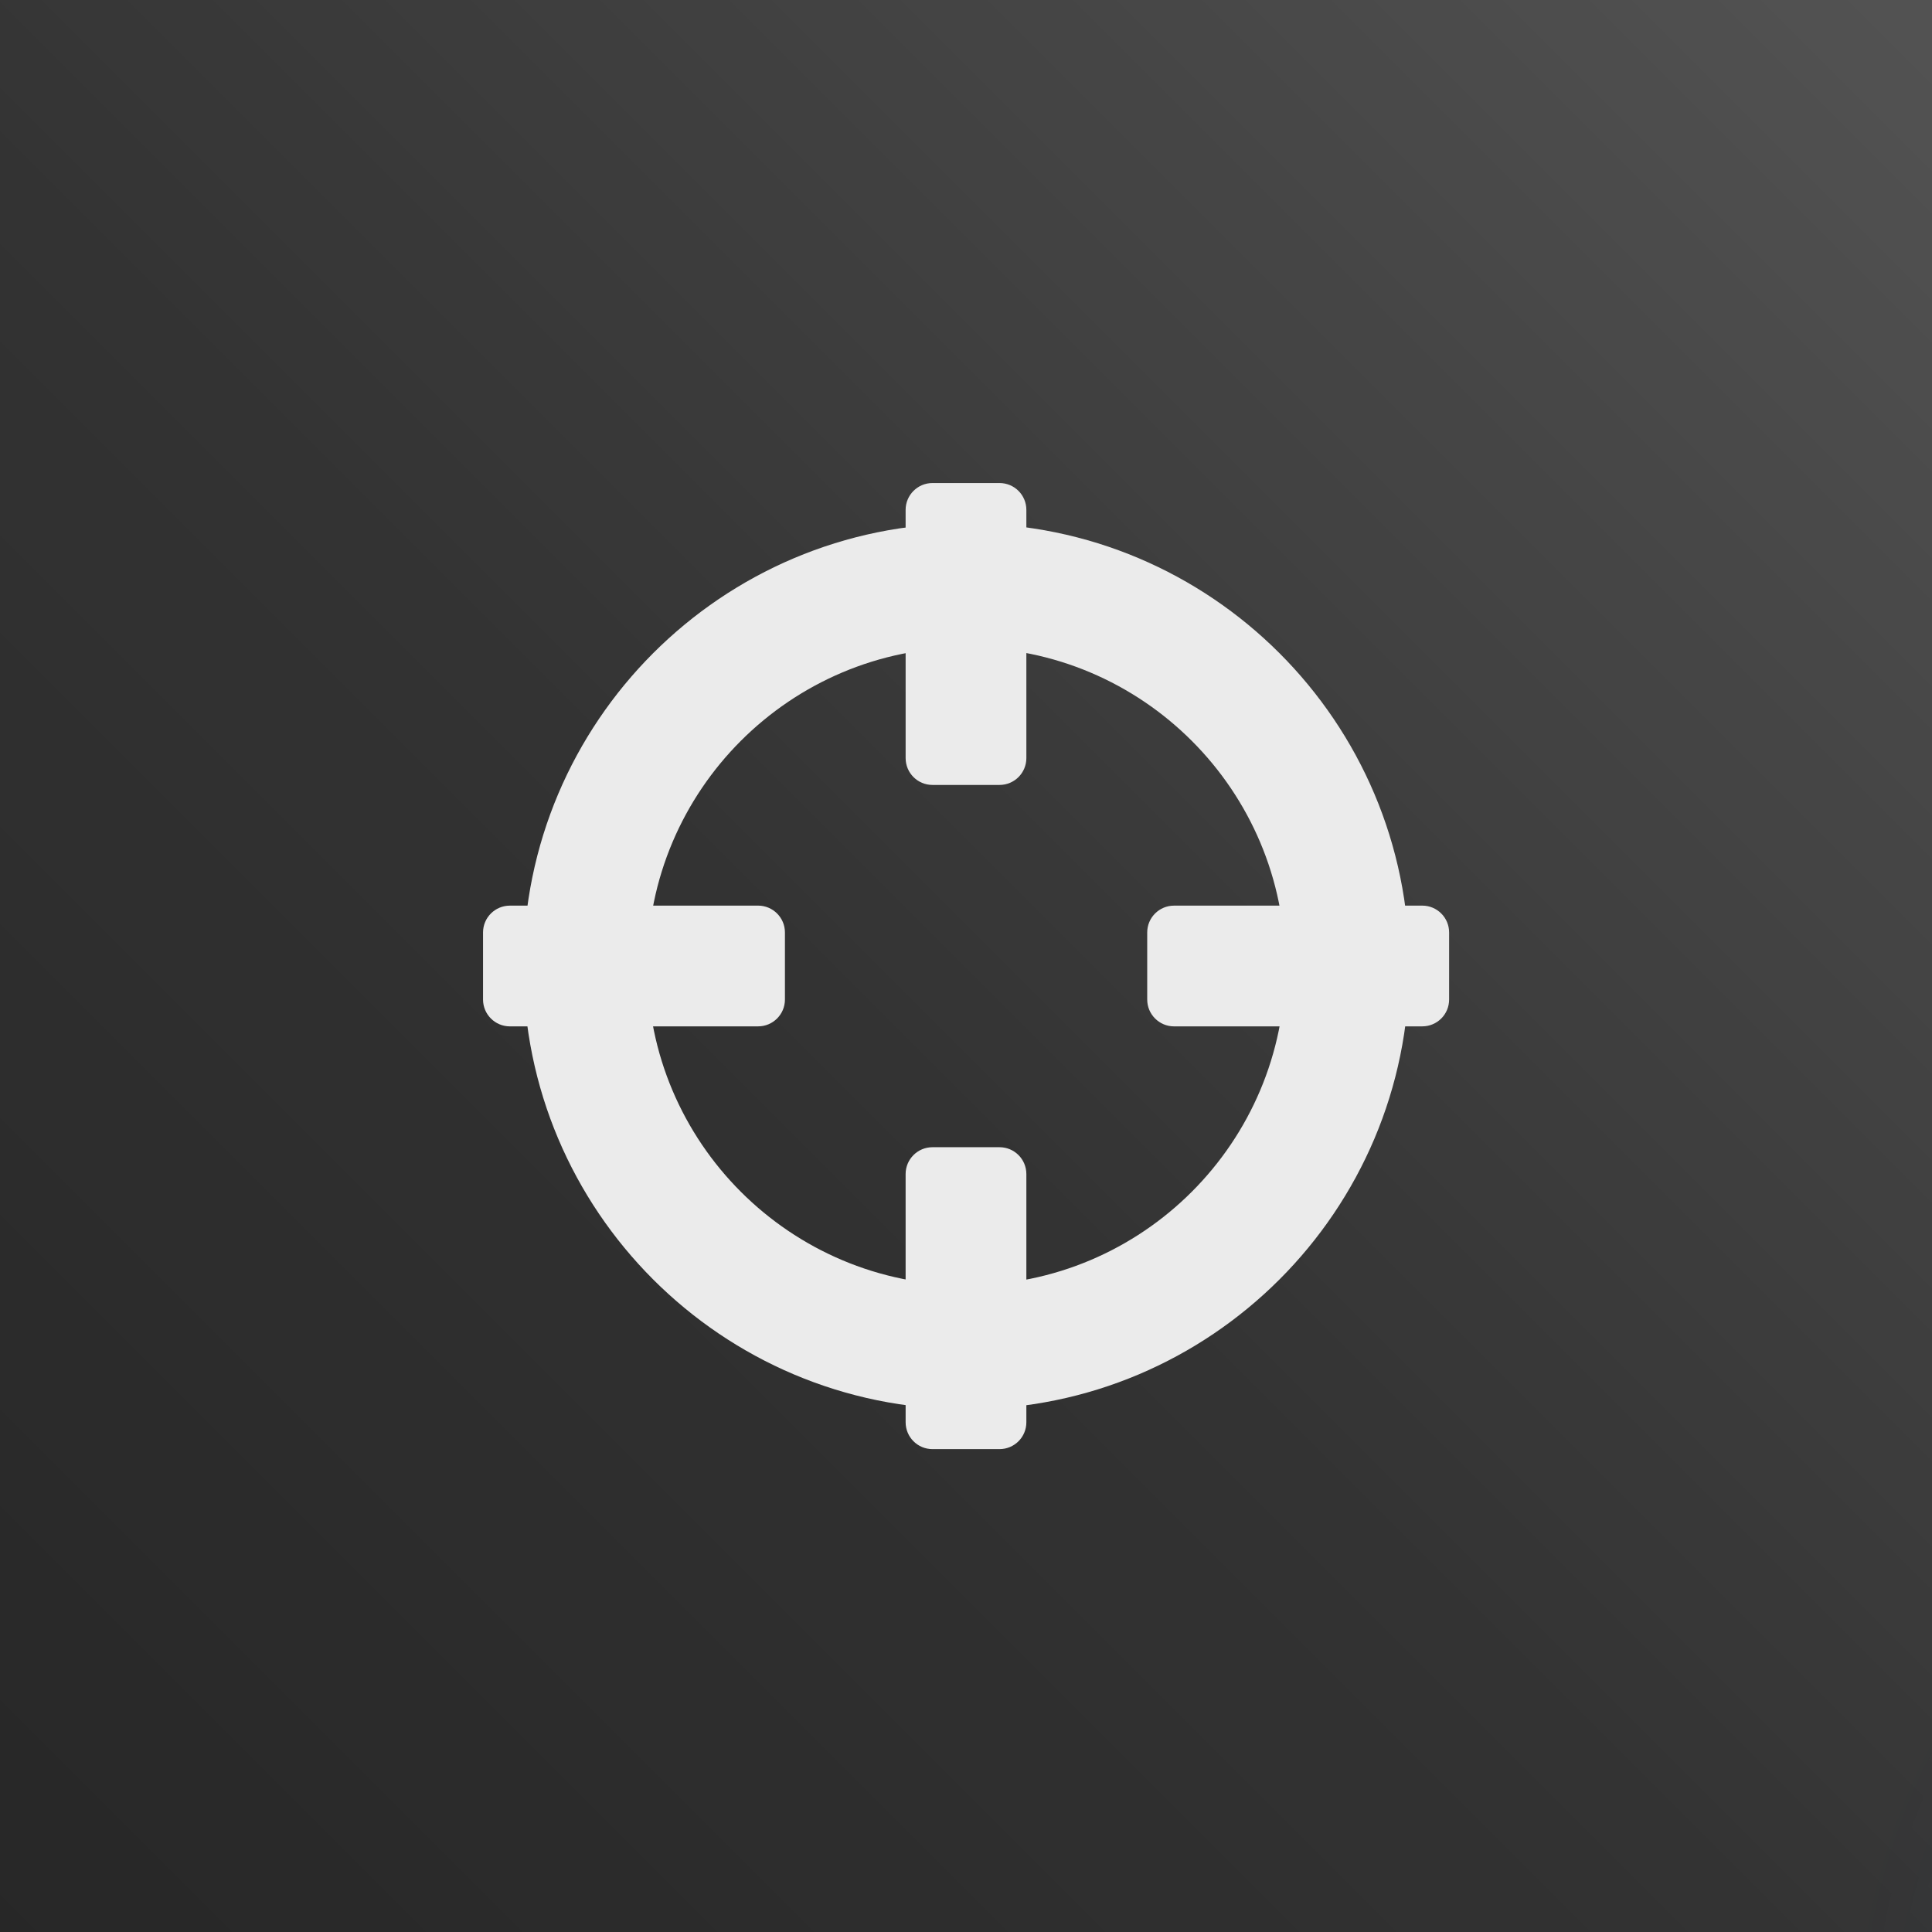 <?xml version="1.0" encoding="UTF-8" standalone="no"?>
<!DOCTYPE svg PUBLIC "-//W3C//DTD SVG 1.1//EN" "http://www.w3.org/Graphics/SVG/1.1/DTD/svg11.dtd">
<svg width="100%" height="100%" viewBox="0 0 300 300" version="1.1" xmlns="http://www.w3.org/2000/svg" xmlns:xlink="http://www.w3.org/1999/xlink" xml:space="preserve" xmlns:serif="http://www.serif.com/" style="fill-rule:evenodd;clip-rule:evenodd;stroke-linejoin:round;stroke-miterlimit:2;">
    <rect x="0" y="0" width="300" height="300" fill="#808080" stroke="none"/>
    <g transform="matrix(4.167,0,0,4.167,0,0)">
        <g id="Layer15">
            <g transform="matrix(0.96,0,0,0.96,2.88,2.88)">
                <rect x="-3" y="-3" width="75" height="75" style="fill:url(#_Linear1);"/>
            </g>
            <rect x="0" y="0" width="72" height="72" style="fill:url(#_Radial2);"/>
        </g>
        <g transform="matrix(0.75,0,0,0.75,9,9)">
            <g id="Layer4">
                <g transform="matrix(0.917,0,0,0.917,3,3)">
                    <path d="M36,12C49.246,12 60,22.754 60,36C60,49.246 49.246,60 36,60C22.754,60 12,49.246 12,36C12,22.754 22.754,12 36,12ZM36,18.72C45.537,18.72 53.28,26.463 53.28,36C53.28,45.537 45.537,53.28 36,53.28C26.463,53.28 18.72,45.537 18.72,36C18.72,26.463 26.463,18.72 36,18.72Z" style="fill:rgb(235,235,235);"/>
                </g>
                <g transform="matrix(0.842,0,0,0.625,6.105,17.5)">
                    <path d="M37.479,44C38.354,44 39.062,44.955 39.062,46.133C39.063,50.687 39.063,61.313 39.062,65.867C39.062,67.045 38.354,68 37.479,68C36.301,68 34.699,68 33.521,68C32.646,68 31.938,67.045 31.938,65.867C31.937,61.313 31.937,50.687 31.937,46.133C31.938,44.955 32.646,44 33.521,44C34.699,44 36.301,44 37.479,44Z" style="fill:rgb(235,235,235);"/>
                </g>
                <g transform="matrix(0.842,0,0,0.625,6.105,-15.5)">
                    <path d="M37.479,44C38.354,44 39.062,44.955 39.062,46.133C39.063,50.687 39.062,61.313 39.062,65.867C39.062,67.045 38.354,68 37.479,68C36.301,68 34.699,68 33.521,68C32.646,68 31.938,67.045 31.938,65.867C31.937,61.313 31.937,50.687 31.937,46.133C31.938,44.955 32.646,44 33.521,44C34.699,44 36.301,44 37.479,44Z" style="fill:rgb(235,235,235);"/>
                </g>
                <g transform="matrix(5.15641e-17,0.842,-0.625,3.82702e-17,54.5,6.105)">
                    <path d="M37.479,44C38.354,44 39.062,44.955 39.062,46.133C39.062,50.687 39.062,61.313 39.063,65.867C39.062,67.045 38.354,68 37.479,68C36.301,68 34.699,68 33.521,68C32.646,68 31.938,67.045 31.938,65.867C31.937,61.313 31.937,50.687 31.937,46.133C31.938,44.955 32.646,44 33.521,44C34.699,44 36.301,44 37.479,44Z" style="fill:rgb(235,235,235);"/>
                </g>
                <g transform="matrix(5.15641e-17,0.842,-0.625,3.82702e-17,87.5,6.105)">
                    <path d="M37.479,44C38.354,44 39.062,44.955 39.062,46.133C39.063,50.687 39.063,61.313 39.063,65.867C39.062,67.045 38.354,68 37.479,68C36.301,68 34.699,68 33.521,68C32.646,68 31.938,67.045 31.938,65.867C31.937,61.313 31.937,50.687 31.937,46.133C31.938,44.955 32.646,44 33.521,44C34.699,44 36.301,44 37.479,44Z" style="fill:rgb(235,235,235);"/>
                </g>
            </g>
        </g>
    </g>
    <defs>
        <linearGradient id="_Linear1" x1="0" y1="0" x2="1" y2="0" gradientUnits="userSpaceOnUse" gradientTransform="matrix(-82.292,82.292,-82.292,-82.292,75.125,-6.125)"><stop offset="0" style="stop-color:rgb(100,100,100);stop-opacity:1"/><stop offset="0.54" style="stop-color:rgb(47,47,47);stop-opacity:1"/><stop offset="1" style="stop-color:rgb(27,27,27);stop-opacity:1"/></linearGradient>
        <radialGradient id="_Radial2" cx="0" cy="0" r="1" gradientUnits="userSpaceOnUse" gradientTransform="matrix(24.083,0,0,24.083,93,76)"><stop offset="0" style="stop-color:rgb(34,74,108);stop-opacity:0"/><stop offset="0.56" style="stop-color:rgb(49,61,72);stop-opacity:0.25"/><stop offset="1" style="stop-color:rgb(56,56,56);stop-opacity:0.35"/></radialGradient>
    </defs>
</svg>

